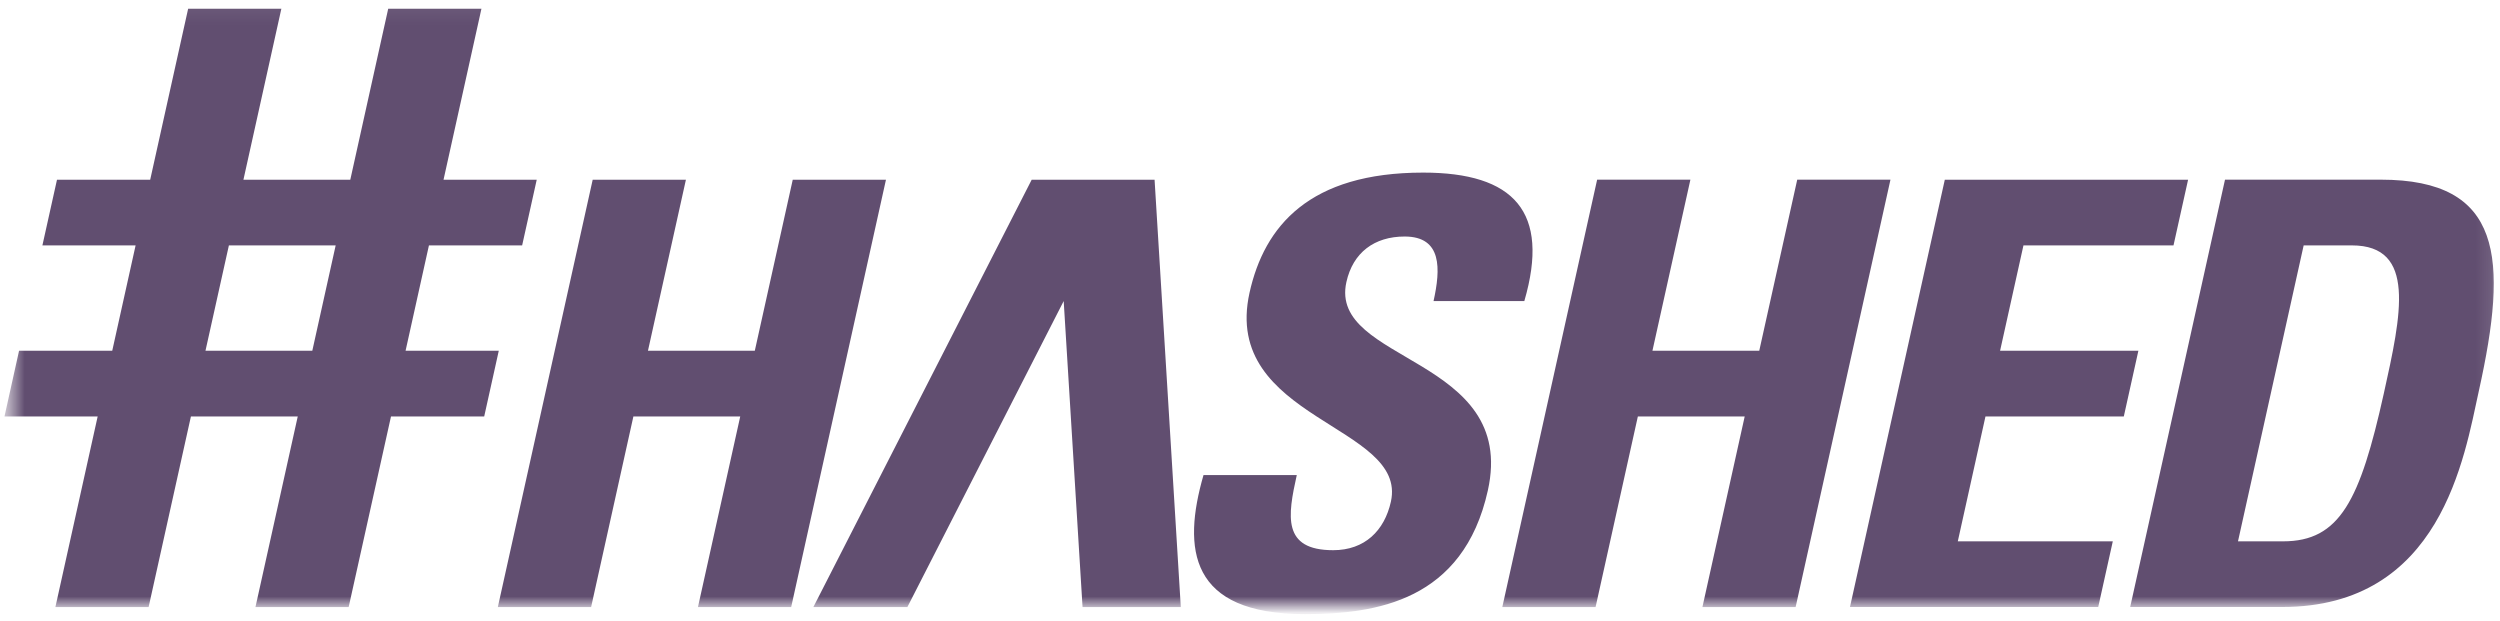 <svg width="153" height="38" viewBox="0 0 153 38" fill="none" xmlns="http://www.w3.org/2000/svg">
<mask id="mask0_2007_466" style="mask-type:luminance" maskUnits="userSpaceOnUse" x="0" y="0" width="153" height="38">
<path d="M152.901 0.059H0.556V37.108H152.901V0.059Z" fill="white"/>
</mask>
<g mask="url(#mask0_2007_466)">
<path d="M79.855 37.584C72.788 37.584 72.349 33.6 73.655 29.073H79.363C78.808 31.572 78.454 33.672 81.591 33.672C83.52 33.672 84.729 32.478 85.123 30.702C86.167 25.993 74.743 25.704 76.471 17.915C77.379 13.823 80.143 10.563 87.096 10.563C92.653 10.563 94.881 12.953 93.289 18.424H87.733C88.168 16.467 88.27 14.475 85.966 14.475C84.113 14.475 82.8 15.453 82.399 17.263C81.297 22.225 92.881 21.79 91.057 30.014C89.553 36.788 84.2 37.584 79.855 37.584ZM113.218 37.149L119.022 10.998H133.911L133.018 15.019H123.835L122.405 21.466H130.869L129.977 25.486H121.511L119.817 33.13H129.303L128.411 37.149H113.218ZM107.666 21.466L109.99 10.997H115.696L109.892 37.152H104.188L106.776 25.486H100.237L97.649 37.152H91.941L97.744 10.997H103.452L101.129 21.466H107.666ZM65.098 18.424L55.532 37.152H49.778L63.14 10.998H70.66L72.265 37.152H66.252L65.098 18.424ZM145.694 10.995C153.175 10.995 153.514 15.777 151.705 23.928C150.814 27.951 149.414 37.149 139.662 37.149H130.367C132.302 28.431 134.236 19.713 136.17 10.995H145.694ZM145.891 24.074C146.959 19.256 147.902 15.018 143.933 15.018H140.984C139.646 21.056 138.306 27.091 136.965 33.13H139.724C143.202 33.13 144.436 30.629 145.891 24.074ZM48.42 37.152H42.715L45.302 25.488H38.763L36.176 37.152H30.467L36.273 10.998H41.978L39.655 21.466H46.194L48.516 10.998H54.221L48.42 37.152ZM19.113 21.466L20.543 15.018H14.008L12.575 21.466H19.113ZM31.955 15.018H26.251L24.821 21.466H30.525L29.633 25.488H23.929L21.338 37.152H15.634L18.222 25.488H11.684L9.095 37.152H3.39L5.977 25.488H0.274L1.166 21.466H6.869L8.299 15.018H2.595L3.488 10.998H9.192L11.514 0.536H17.219L14.898 10.998H21.438L23.758 0.536H29.464L27.144 10.998H32.848L31.955 15.018Z" fill="#614E70"/>
</g>
</svg>

